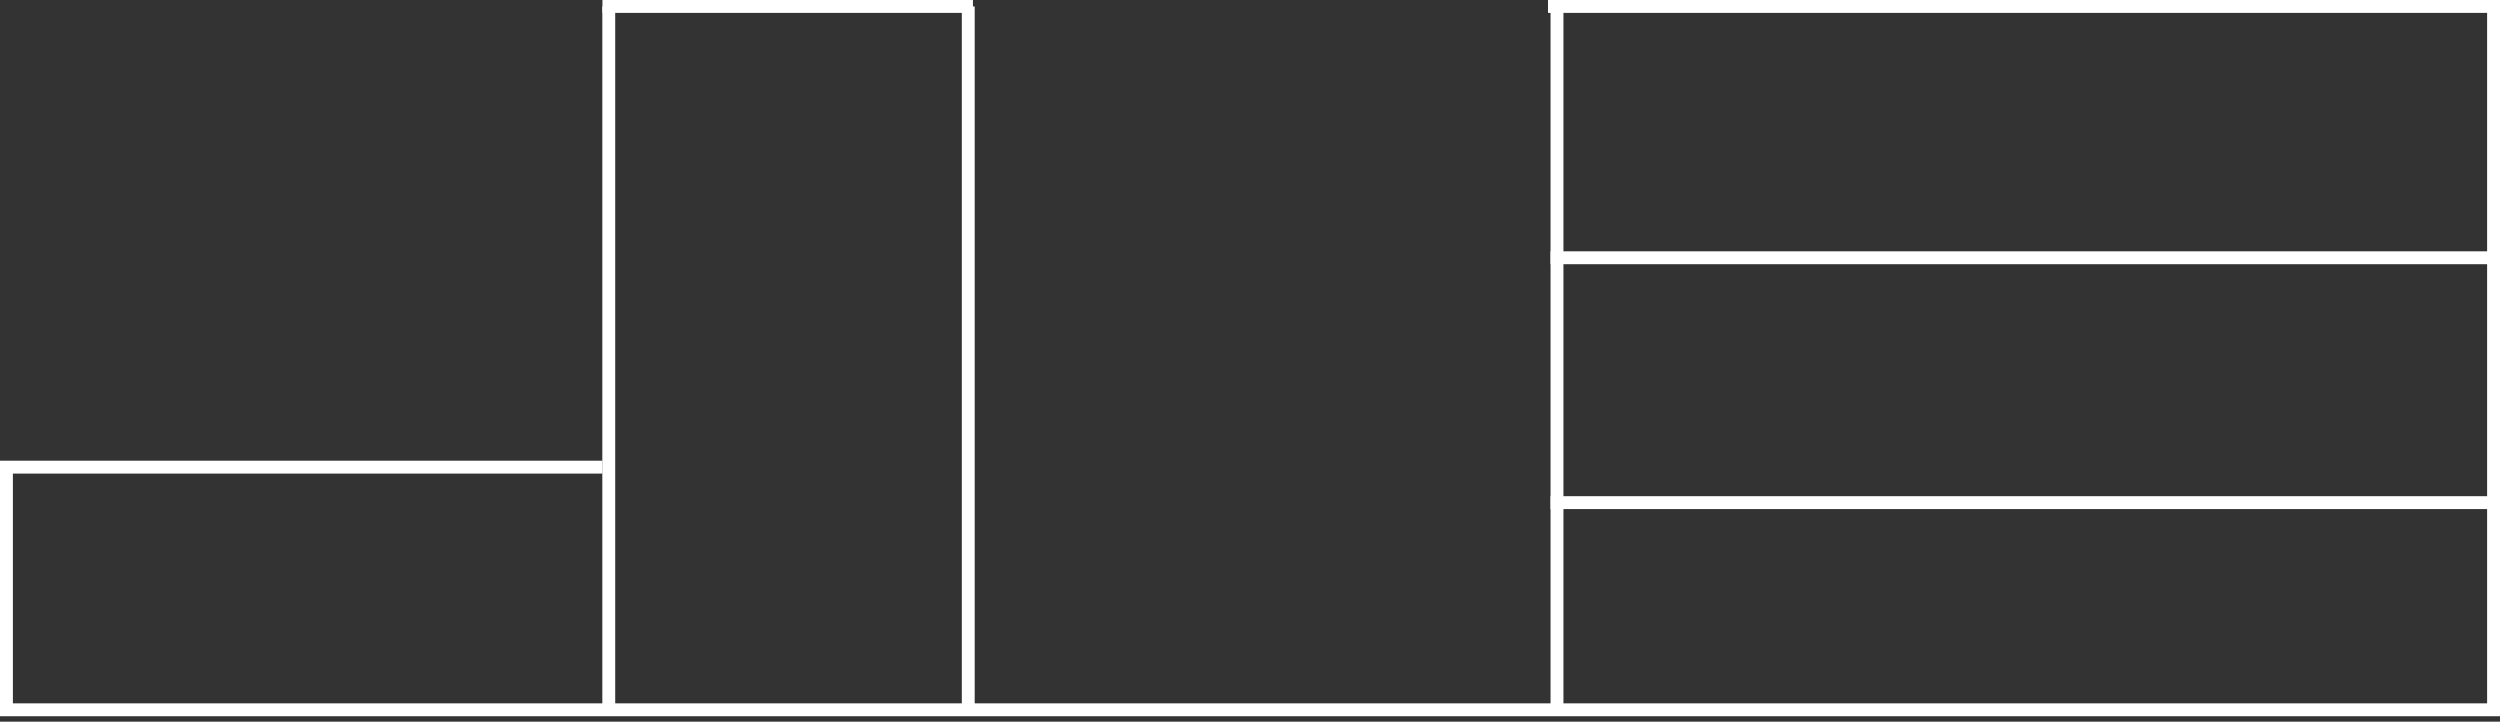 <svg width="388" height="112" viewBox="0 0 388 112" fill="none" xmlns="http://www.w3.org/2000/svg">
<rect x="0" y="0" width="388" height="112" fill="#333333" stroke="none"/>
<path d="M93.5 72.5H1V110.16H194H387V1H240.25M93.5 1H151" stroke="white" stroke-width="2"/>
<line x1="94.481" y1="1" x2="94.481" y2="110.16" stroke="white" stroke-width="2"/>
<line x1="150.273" y1="1" x2="150.273" y2="110.16" stroke="white" stroke-width="2"/>
<line x1="241.645" y1="1" x2="241.645" y2="110.16" stroke="white" stroke-width="2"/>
<line x1="387" y1="40.004" x2="240.645" y2="40.004" stroke="white" stroke-width="2"/>
<line x1="387" y1="78.008" x2="240.645" y2="78.008" stroke="white" stroke-width="2"/>
</svg>

